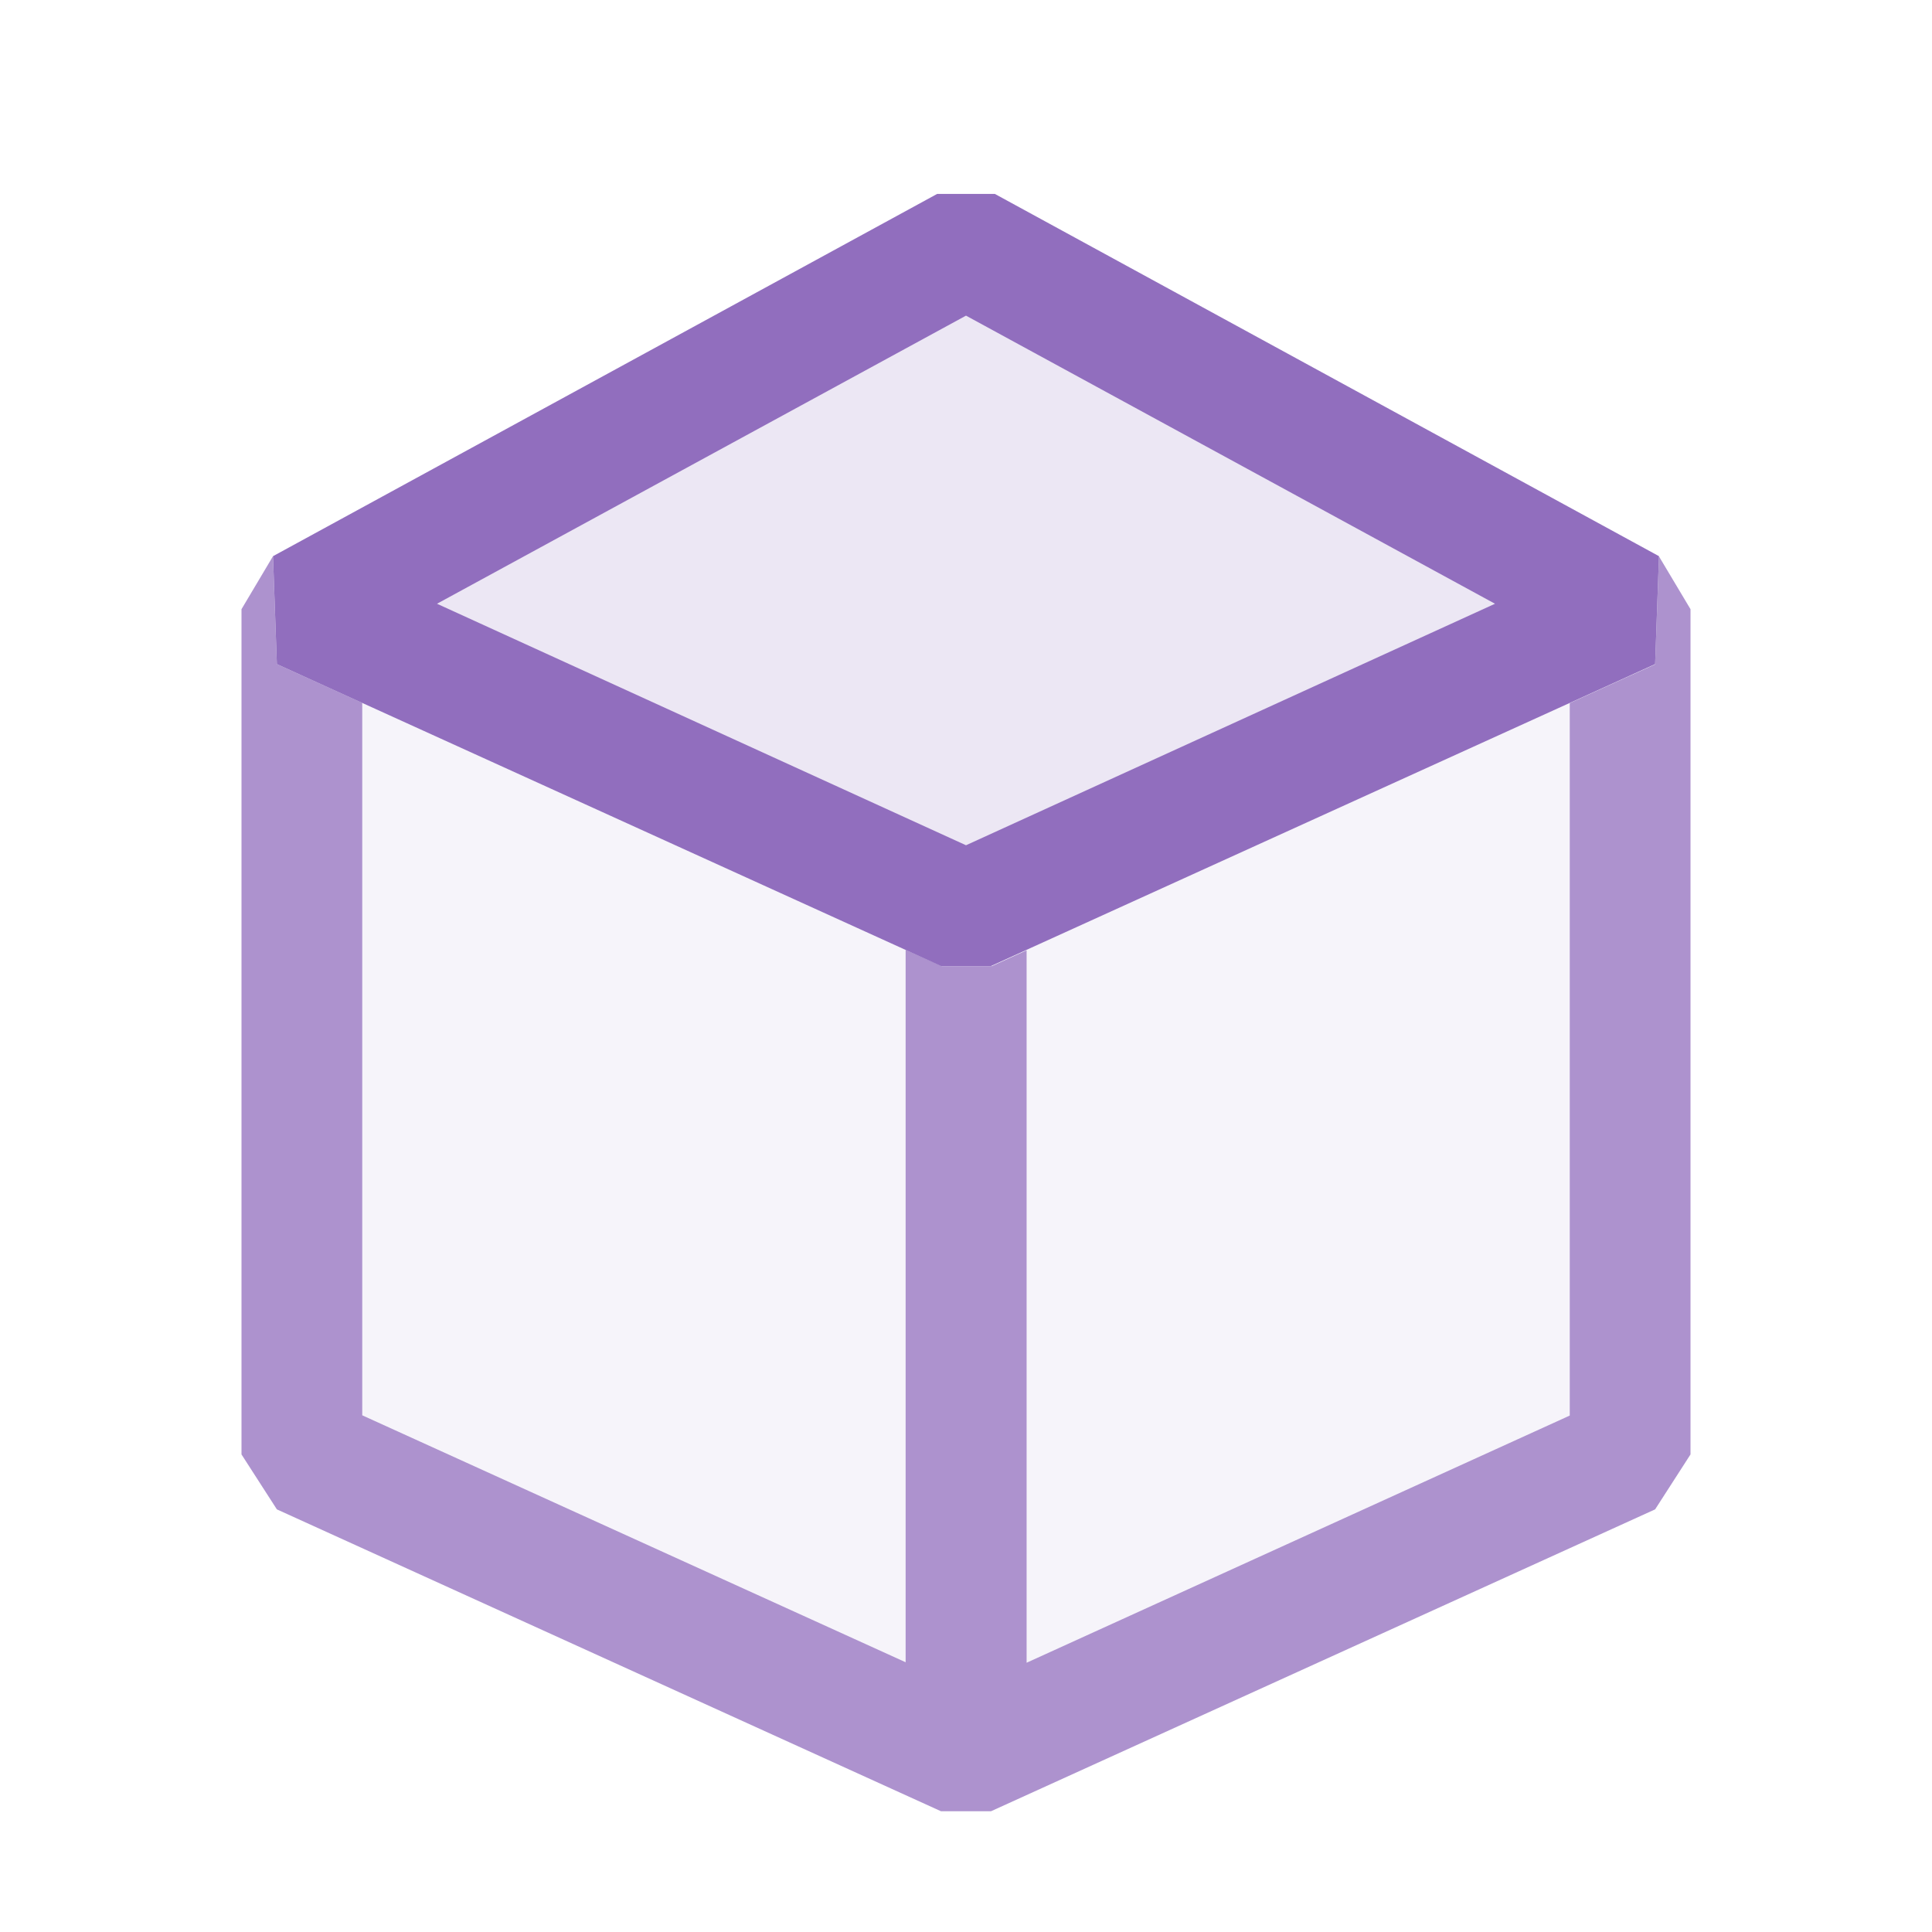 <svg xmlns="http://www.w3.org/2000/svg" viewBox="0 0 16 16">
  <defs>
    <style>.canvas{fill: none; opacity: 0;}.light-purple-10{fill: #916EBE; opacity: 0.1;}.light-purple{fill: #916EBE; opacity: 1;}.cls-1{opacity:0.75;}</style>
  </defs>
  <title>Method</title>
  <g id="canvas">
    <path class="canvas" d="M16,16H0V0H16Z" />
  </g>
  <g id="level-1">
    <g class="cls-1">
      <path class="light-purple-10" d="M13.5,5.045v7L8,14.545l-5.5-2.5v-7l5.5-3Z" />
      <path class="light-purple" d="M14,5.045v7l-.293.455L8.207,15H7.793l-5.5-2.5L2,12.045v-7l.261-.439.032.894L3,5.821v5.9l4.5,2.045,0-5.9.3.135h.414l.288-.131,0,5.9L13,11.723v-5.9l.707-.321.032-.894Z" />
    </g>
    <path class="light-purple-10" d="M13.5,5.045,8,7.545l-5.5-2.5,5.5-3Z" />
    <path class="light-purple" d="M8.239,1.606H7.761l-5.5,3,.032.894L7.793,8h.414l5.5-2.5.032-.894ZM8,7,3.619,5,8,2.614,12.381,5Z" />
  </g>
</svg>
